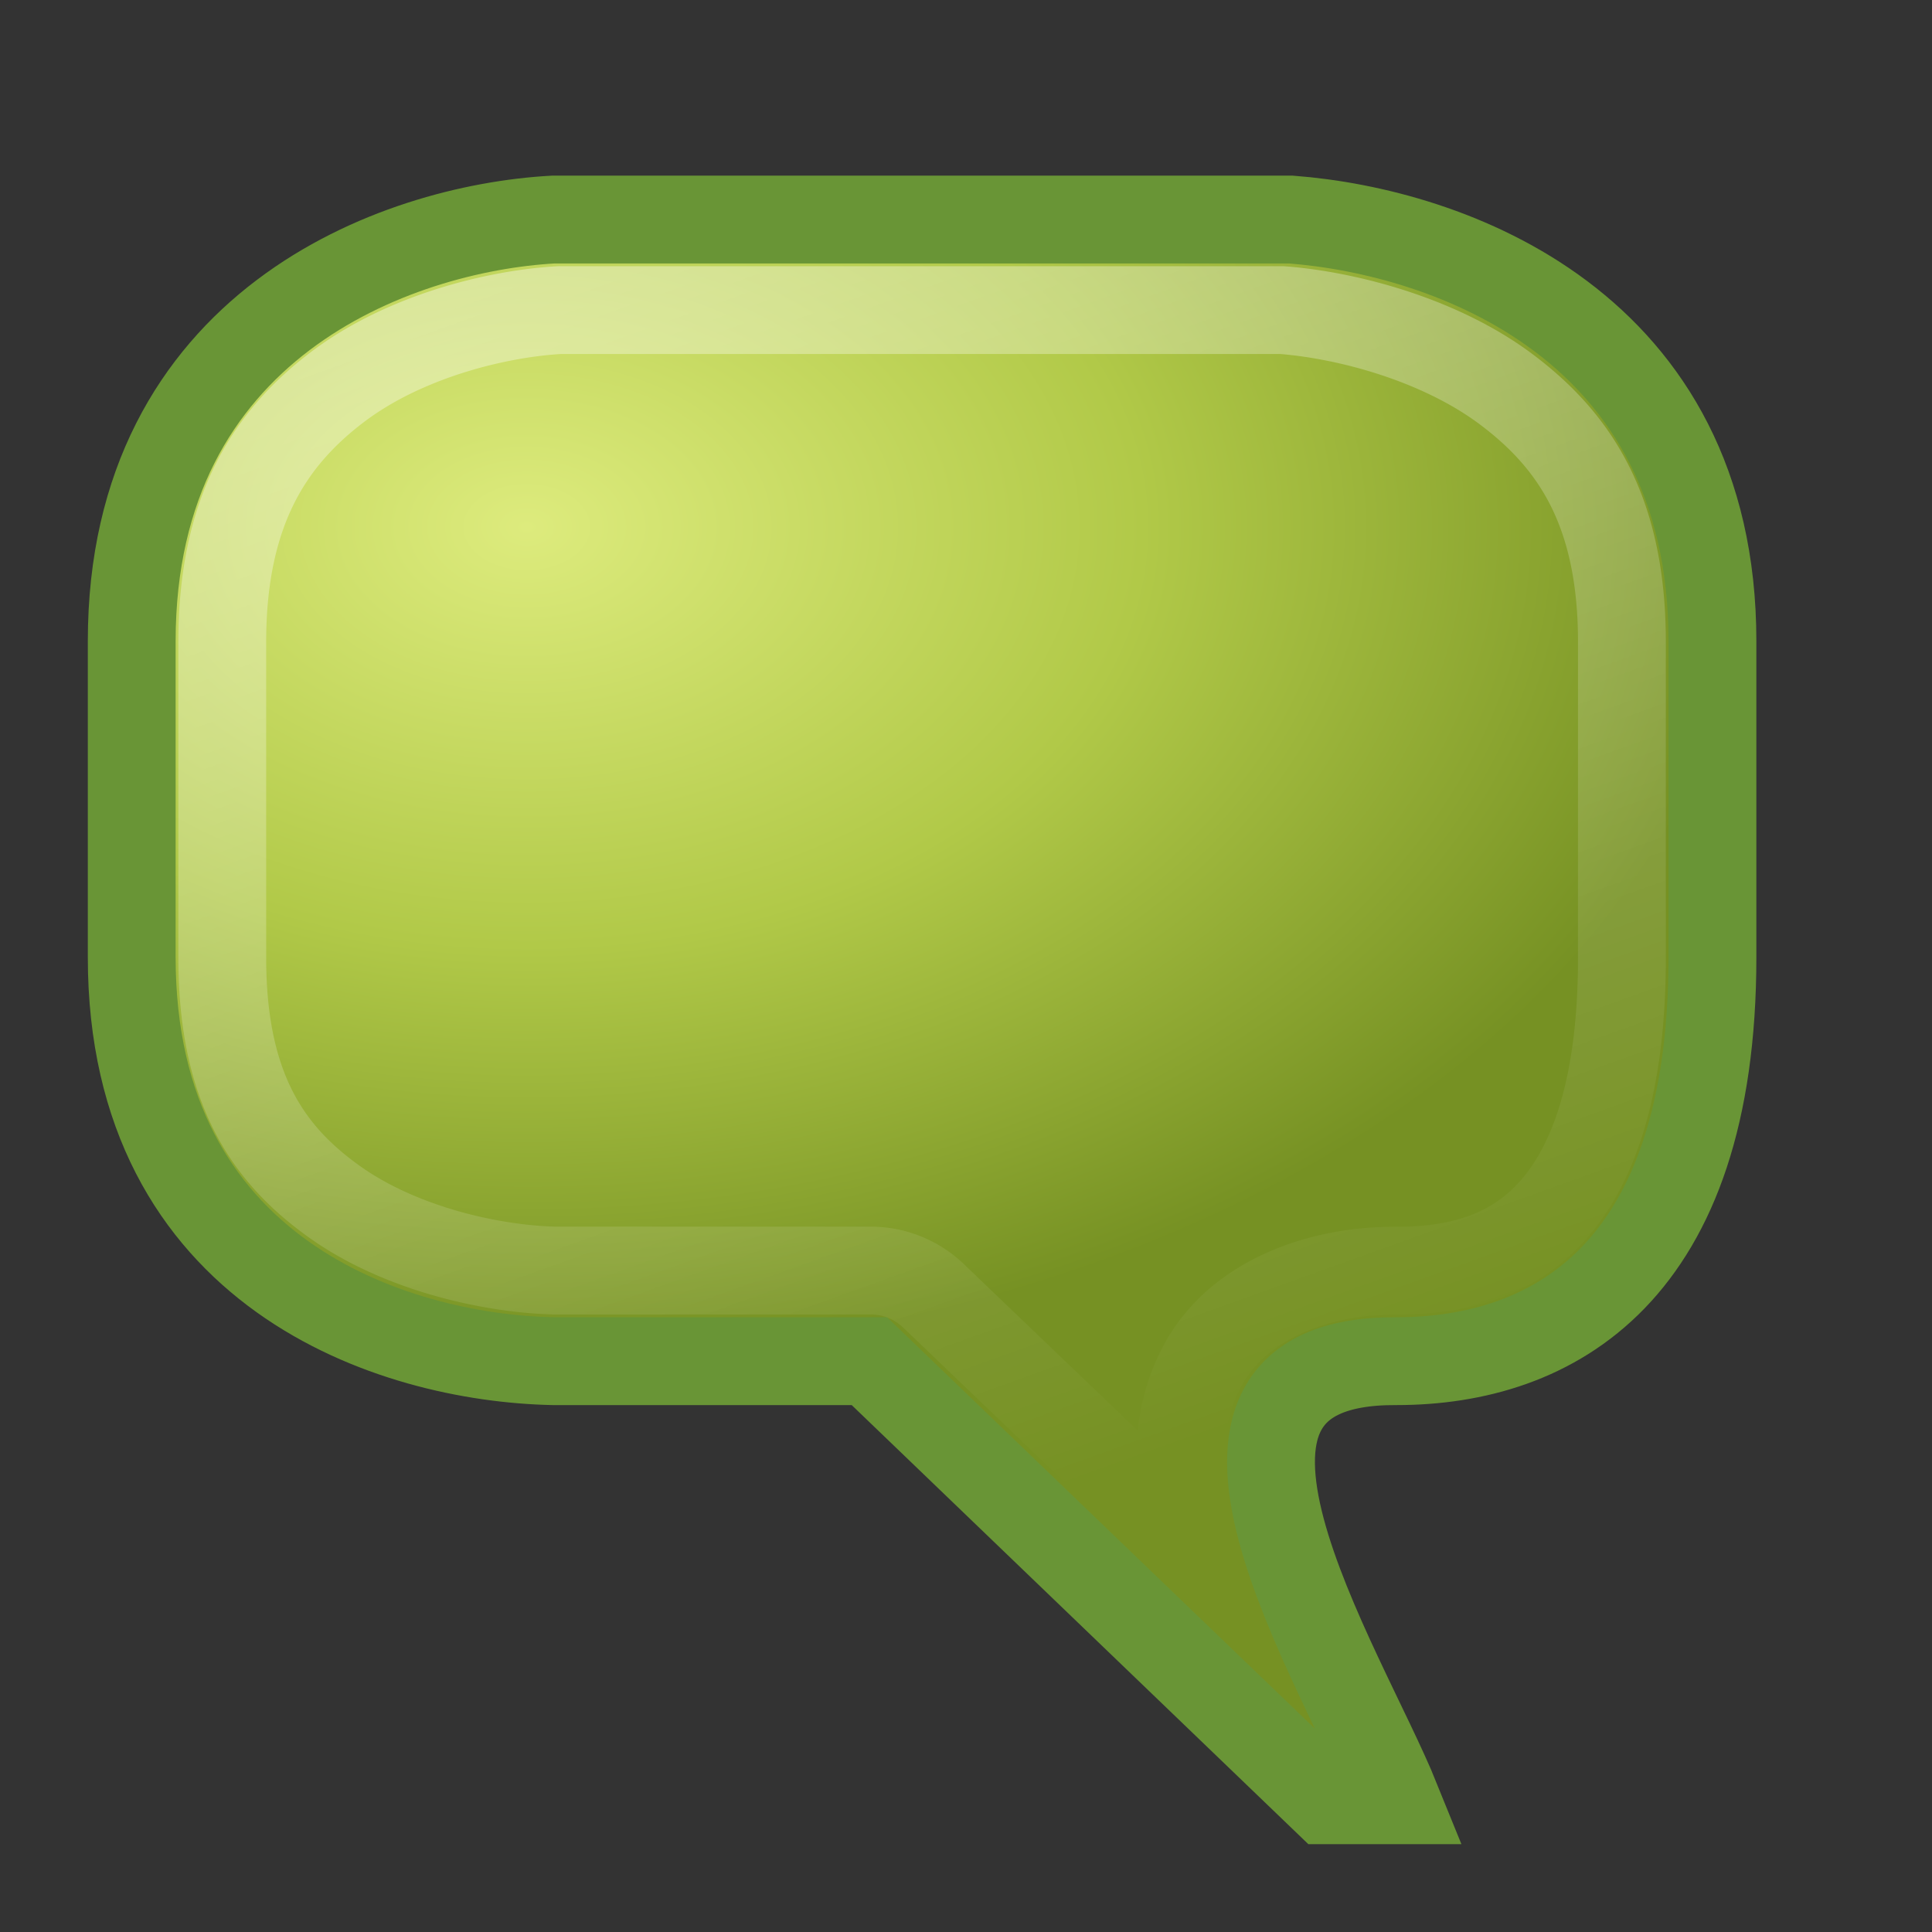 <?xml version="1.0" encoding="UTF-8" standalone="no"?>
<!-- Created with Inkscape (http://www.inkscape.org/) -->
<svg id="svg2816" xmlns="http://www.w3.org/2000/svg" height="22" width="22" version="1.1" xmlns:xlink="http://www.w3.org/1999/xlink">
 <rect width="100%" height="100%" fill="#333333" stroke="none"/>
 <defs id="defs2818">
  <radialGradient id="radialGradient3671" gradientUnits="userSpaceOnUse" cy="8" cx="8" gradientTransform="matrix(1.47 .003 -.002 1 -5.745 -2.026)" r="9.5">
   <stop id="stop3621" style="stop-color:#ddeb7d" offset="0"/>
   <stop id="stop3623" style="stop-color:#b1c948" offset=".502"/>
   <stop id="stop3625" style="stop-color:#769123" offset="1"/>
  </radialGradient>
  <linearGradient id="linearGradient3687" y2="17.969" gradientUnits="userSpaceOnUse" x2="13.031" gradientTransform="translate(-1.031 -.969)" y1="1.972" x1="7.28">
   <stop id="stop3683" style="stop-color:#fff" offset="0"/>
   <stop id="stop3685" style="stop-color:#fff;stop-opacity:0" offset="1"/>
  </linearGradient>
 </defs>
 <path id="path2819" style="stroke:#699536;fill:url(#radialGradient3671)" d="m6.3 15.5c-1.833-0.038-4.8-1-4.8-4.6v-3.6c0-3.6 3-4.7 4.8-4.8h8.4c1.8 0.138 4.8 1.2 4.8 4.8v3.6c0 3.6-1.817 4.6-3.6 4.6-2.875-0.017-0.619 3.469 0 5h-0.8l-5.2-5h-3.6z"/>
 <path id="path3669" style="opacity:0.42;stroke:url(#linearGradient3687);fill:none" d="m6.375 3.531c-0.72 0.04-1.77 0.299-2.531 0.875-0.761 0.577-1.313 1.395-1.313 2.906v3.594c0 1.515 0.54 2.253 1.281 2.781 0.733 0.522 1.754 0.761 2.5 0.781h0.031 3.562a1.033 1.033 0 0 1 0.719 0.282l2.969 2.844c-0.159-0.621-0.278-1.325 0.094-2.031 0.389-0.739 1.292-1.099 2.219-1.094 0.7 0 1.276-0.168 1.719-0.625s0.844-1.311 0.844-2.938v-3.594c0-1.512-0.551-2.302-1.312-2.875-0.762-0.573-1.823-0.85-2.562-0.906h-8.219z"/>
</svg>
